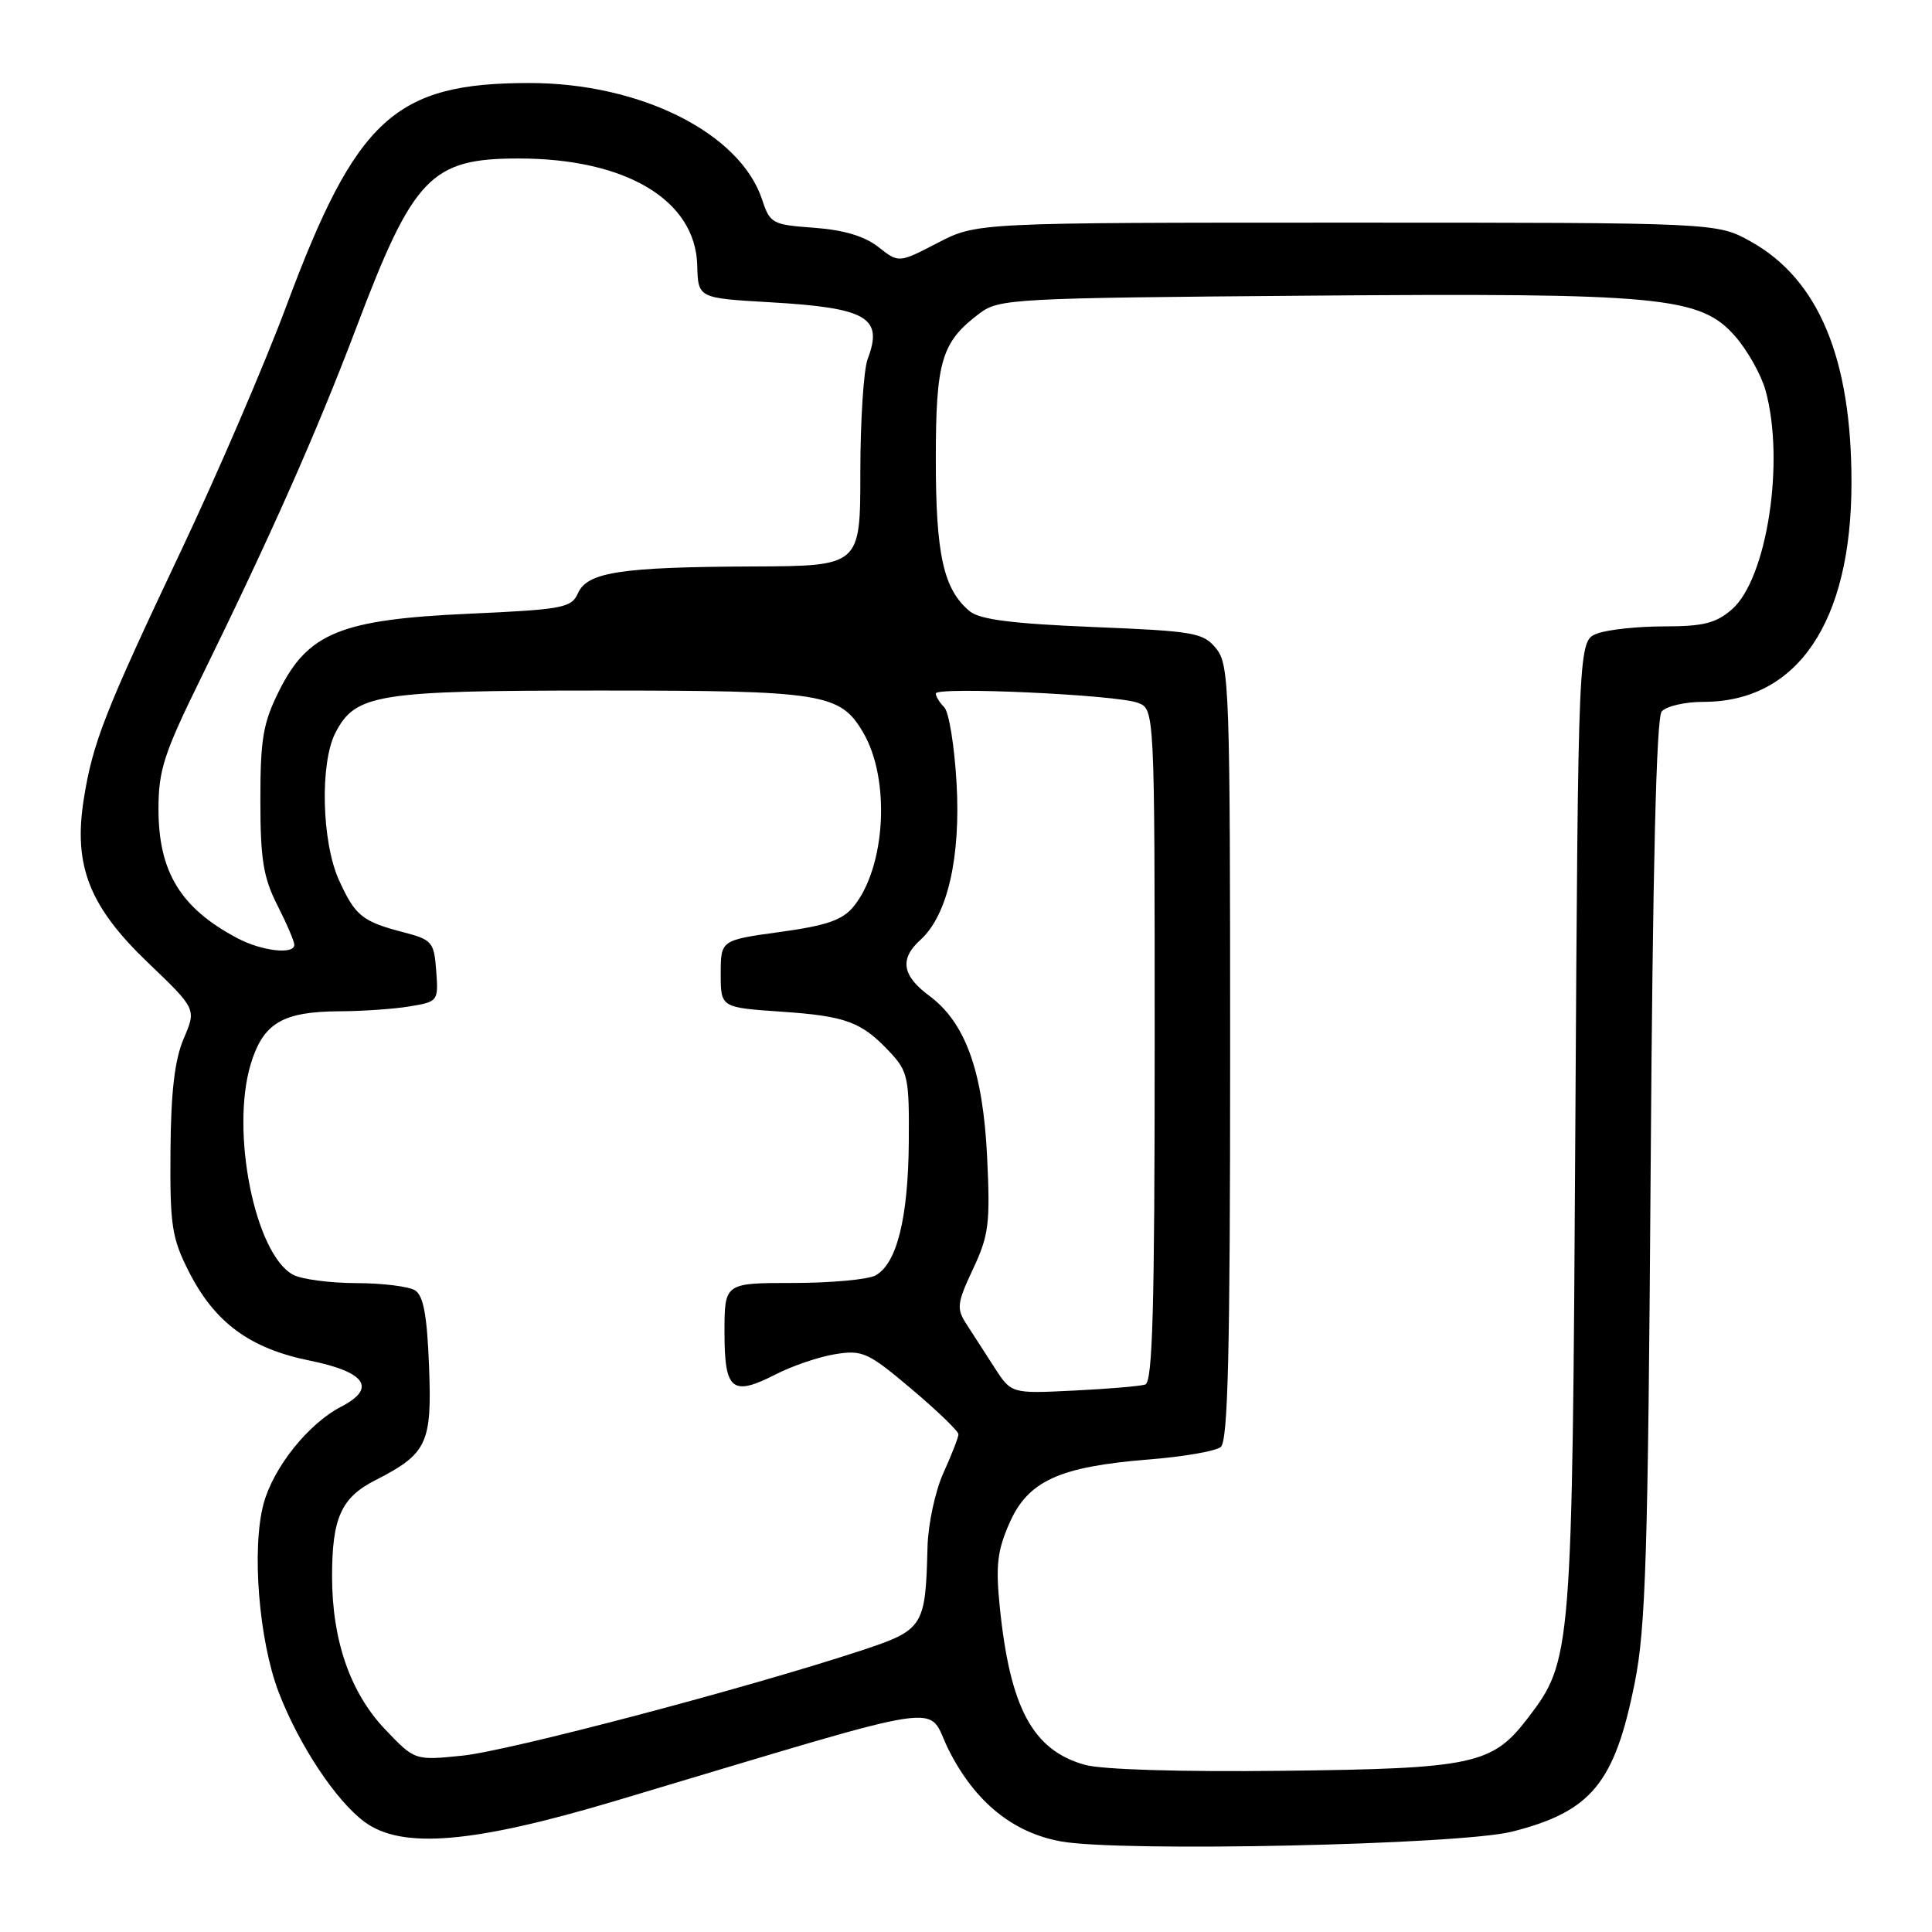 <?xml version="1.0" encoding="UTF-8" standalone="no"?>
<!DOCTYPE svg PUBLIC "-//W3C//DTD SVG 1.1//EN" "http://www.w3.org/Graphics/SVG/1.1/DTD/svg11.dtd" >
<svg xmlns="http://www.w3.org/2000/svg" xmlns:xlink="http://www.w3.org/1999/xlink" version="1.1" viewBox="0 0 256 256">
 <g >
 <path fill="currentColor"
d=" M 200.37 242.70 C 210.87 240.03 213.95 236.29 216.61 222.98 C 218.07 215.73 218.37 205.89 218.72 155.03 C 218.99 115.04 219.47 95.14 220.18 94.28 C 220.77 93.58 223.26 93.00 225.72 93.00 C 238.17 93.00 245.32 82.43 245.33 64.00 C 245.35 47.50 240.98 37.03 232.00 32.01 C 227.50 29.50 227.50 29.50 178.46 29.50 C 129.42 29.50 129.42 29.50 124.25 32.18 C 119.09 34.86 119.09 34.86 116.39 32.73 C 114.56 31.29 111.80 30.47 107.88 30.18 C 102.34 29.78 102.03 29.62 100.99 26.46 C 98.07 17.62 84.86 11.00 70.14 11.00 C 52.32 11.00 47.22 15.67 37.96 40.50 C 35.09 48.20 28.80 62.83 23.98 73.00 C 13.87 94.36 12.26 98.48 11.09 105.96 C 9.71 114.73 11.85 120.14 19.62 127.57 C 26.02 133.70 26.02 133.70 24.35 137.60 C 23.15 140.40 22.65 144.61 22.59 152.50 C 22.51 162.35 22.76 164.02 25.00 168.45 C 28.43 175.23 33.08 178.67 41.01 180.28 C 48.47 181.79 49.95 183.94 45.21 186.39 C 40.86 188.64 36.23 194.43 34.93 199.24 C 33.32 205.19 34.30 217.36 36.93 224.24 C 39.62 231.24 44.53 238.64 48.33 241.43 C 53.27 245.05 62.67 244.26 81.50 238.64 C 127.45 224.92 122.57 225.66 125.71 231.88 C 129.19 238.77 134.20 242.85 140.61 244.00 C 148.55 245.43 193.48 244.45 200.37 242.70 Z  M 143.76 233.85 C 136.84 231.92 133.83 226.32 132.47 212.88 C 131.92 207.45 132.15 205.45 133.77 201.79 C 136.23 196.22 140.37 194.34 152.20 193.39 C 156.77 193.03 161.06 192.29 161.75 191.74 C 162.72 190.98 163.00 179.31 163.00 139.49 C 163.00 91.18 162.89 88.09 161.16 85.95 C 159.44 83.83 158.32 83.63 144.80 83.08 C 134.10 82.64 129.81 82.09 128.49 80.99 C 125.03 78.12 124.00 73.52 124.00 60.94 C 124.00 47.79 124.74 45.32 129.83 41.50 C 132.38 39.59 134.33 39.49 173.00 39.18 C 220.20 38.80 225.28 39.28 229.92 44.56 C 231.55 46.42 233.36 49.65 233.94 51.72 C 236.54 61.09 234.14 76.70 229.48 80.75 C 227.38 82.58 225.69 83.00 220.51 83.00 C 217.00 83.00 213.00 83.43 211.63 83.95 C 209.12 84.90 209.12 84.90 208.74 149.20 C 208.33 219.42 208.28 220.01 202.44 227.66 C 197.75 233.81 195.23 234.35 170.00 234.64 C 156.53 234.80 146.00 234.48 143.76 233.85 Z  M 51.02 229.14 C 46.41 224.29 44.00 217.34 44.00 208.88 C 44.00 201.15 45.21 198.44 49.71 196.15 C 56.61 192.63 57.25 191.28 56.85 181.02 C 56.59 174.31 56.11 171.68 55.00 170.98 C 54.17 170.46 50.66 170.02 47.18 170.02 C 43.71 170.01 39.96 169.51 38.84 168.91 C 33.79 166.21 30.52 149.94 33.22 141.01 C 34.87 135.56 37.43 134.04 45.00 134.00 C 48.02 133.99 52.21 133.70 54.30 133.35 C 58.04 132.73 58.10 132.66 57.80 128.65 C 57.52 124.83 57.26 124.52 53.50 123.54 C 47.99 122.11 47.07 121.36 44.92 116.63 C 42.62 111.57 42.37 101.11 44.45 97.09 C 47.11 91.95 49.92 91.50 79.50 91.50 C 109.01 91.50 111.31 91.86 114.35 97.02 C 118.01 103.20 117.38 114.84 113.12 120.10 C 111.65 121.91 109.59 122.63 103.38 123.49 C 95.50 124.57 95.50 124.57 95.50 129.04 C 95.50 133.50 95.50 133.50 103.50 134.05 C 112.16 134.64 114.18 135.40 118.00 139.50 C 120.30 141.97 120.49 142.89 120.42 151.34 C 120.34 161.44 118.82 167.49 115.99 169.01 C 114.97 169.55 110.05 170.00 105.07 170.00 C 96.00 170.00 96.00 170.00 96.00 176.53 C 96.00 184.26 96.99 185.07 102.81 182.10 C 105.01 180.97 108.56 179.77 110.70 179.43 C 114.30 178.86 115.02 179.19 120.79 184.06 C 124.21 186.95 127.00 189.64 127.00 190.05 C 127.00 190.45 126.11 192.74 125.02 195.14 C 123.92 197.56 122.98 201.94 122.90 205.00 C 122.63 215.61 122.40 215.97 114.00 218.74 C 98.90 223.71 67.46 232.00 61.29 232.63 C 54.96 233.28 54.96 233.28 51.02 229.14 Z  M 131.75 181.17 C 130.51 179.25 128.84 176.66 128.04 175.42 C 126.72 173.38 126.81 172.67 128.93 168.15 C 131.03 163.67 131.22 162.12 130.80 153.32 C 130.25 141.93 127.93 135.49 123.10 131.92 C 119.52 129.27 119.18 127.05 121.96 124.54 C 125.55 121.29 127.31 113.63 126.75 103.77 C 126.47 98.86 125.74 94.34 125.12 93.72 C 124.50 93.10 124.00 92.28 124.00 91.89 C 124.00 90.96 147.87 92.05 150.75 93.12 C 153.00 93.95 153.00 93.95 153.00 138.51 C 153.00 173.27 152.73 183.15 151.75 183.46 C 151.06 183.68 146.79 184.04 142.25 184.26 C 134.00 184.67 134.00 184.67 131.75 181.17 Z  M 31.50 124.34 C 23.95 120.36 21.00 115.55 21.00 107.20 C 21.00 102.06 21.72 99.83 26.60 89.90 C 35.85 71.05 41.99 57.21 47.18 43.50 C 54.78 23.41 57.08 21.00 68.72 21.00 C 82.96 21.00 92.18 26.52 92.39 35.19 C 92.50 39.50 92.50 39.50 102.00 40.05 C 114.89 40.79 117.07 42.05 114.97 47.57 C 114.44 48.98 114.00 55.73 114.00 62.57 C 114.00 75.00 114.00 75.00 99.75 75.06 C 82.24 75.13 77.81 75.81 76.58 78.61 C 75.72 80.54 74.59 80.76 62.18 81.32 C 45.19 82.08 40.83 83.85 37.00 91.50 C 34.86 95.78 34.50 97.87 34.50 106.00 C 34.50 113.87 34.89 116.26 36.75 119.94 C 37.99 122.38 39.00 124.74 39.00 125.19 C 39.00 126.52 34.72 126.03 31.50 124.34 Z "/>
</g>
</svg>